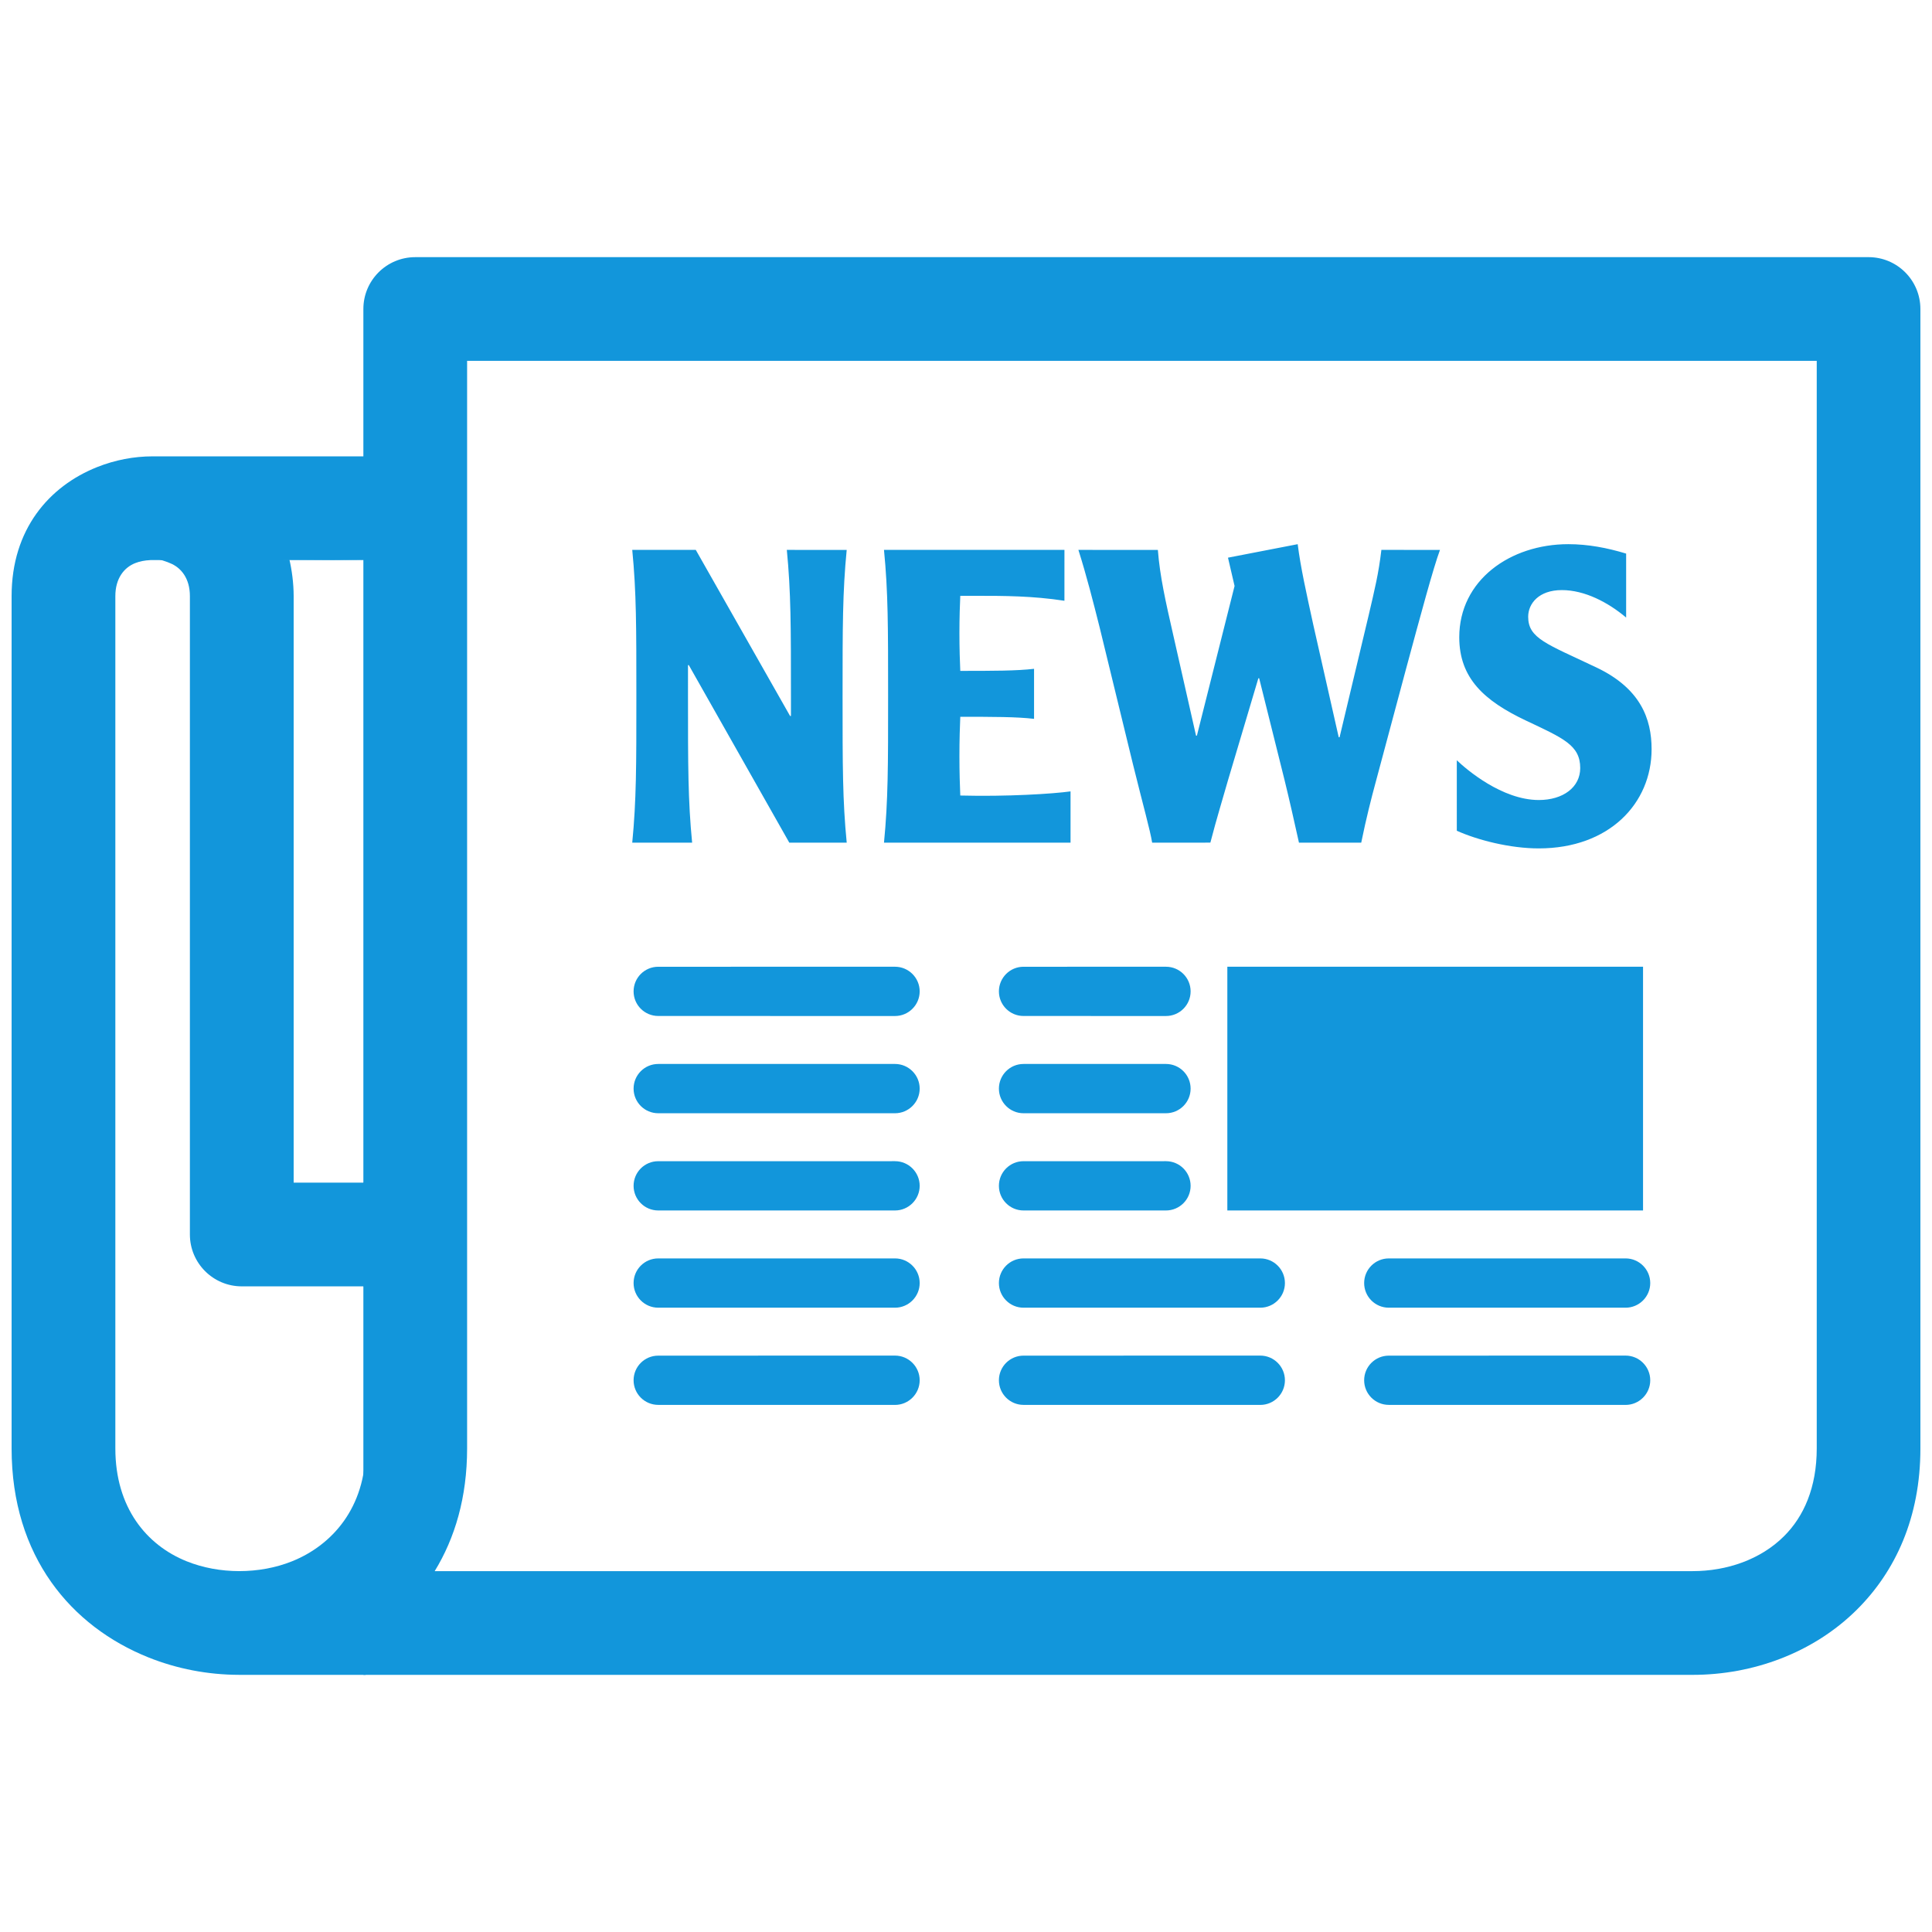 <?xml version="1.0" standalone="no"?><!DOCTYPE svg PUBLIC "-//W3C//DTD SVG 1.1//EN" "http://www.w3.org/Graphics/SVG/1.1/DTD/svg11.dtd"><svg class="icon" width="200px" height="200.00px" viewBox="0 0 1024 1024" version="1.1" xmlns="http://www.w3.org/2000/svg"><path fill="#1296db" d="M650.514 512.389h220.332v129.184H650.514zM571.573 291.452c4.331 13.695 7.813 27.397 11.26 41.088l17.616 72.358c5.637 22.816 9.123 34.99 10.214 41.73l30.856-0.016c3.489-13.47 6.514-23.02 9.332-33.019l16.105-54.114h0.423l13.49 54.102c2.611 10.651 5.001 21.318 7.608 33.048l33.007-0.016c2.648-13.034 5.46-23.889 7.394-31.059l16.309-60.861c7.821-28.906 14.545-53.891 18.035-63.229l-31.061-0.012c-1.511 12.825-3.494 20.658-6.773 34.782l-15.387 64.534h-0.451l-13.461-59.534c-3.698-16.969-6.769-30.64-8.285-42.81l-36.947 7.152 3.489 15.003-19.965 79.319h-0.464l-12.156-53.688c-3.904-17.159-6.979-30.621-8.072-44.746l-42.116-0.01z m-103.04 0c2.193 22.381 2.184 40.657 2.184 77.593 0.008 36.931 0 55.202-2.184 77.584l98.877-0.016v-27.167c-9.332 1.306-33.889 2.845-58.439 2.196-0.206-4.351-0.459-12.609-0.459-20.863 0-8.27 0.251-16.518 0.459-20.863 17.375-0.006 29.978 0 39.099 1.086v-26.518c-9.122 1.08-21.734 1.094-39.099 1.094-0.206-4.138-0.459-12.17-0.459-19.995 0-7.847 0.251-15.869 0.459-19.781l9.549-0.002c13.034 0 28.705 0.002 45.651 2.614l0.008-26.96h-95.646z m-133.428 0c2.189 22.381 2.18 40.657 2.18 77.593 0.008 36.931 0 55.202-2.184 77.584l31.739-0.016c-2.184-22.381-2.188-40.624-2.188-77.567l0.004-16.528h0.423l53.263 94.096h30.437c-2.193-22.381-2.193-40.624-2.193-77.567 0-36.94 0-55.2 2.184-77.581l-31.734-0.012c2.184 22.381 2.184 40.657 2.184 77.593v10.43h-0.459l-49.978-88.023h-33.677zM772.134 440.311c11.105 4.994 28.248 9.362 43.468 9.362 37.374-0.014 59.777-23.902 59.777-52.587 0.004-16.099-5.887-32.163-29.131-43.254-26.529-12.609-36.283-15.427-36.283-26.946 0.004-6.965 5.637-14.123 17.825-14.123 12.152-0.012 24.554 6.517 34.094 14.56l0.004-33.906c-10.008-3.044-20.223-4.994-30.65-4.994-30.851 0-57.802 19.118-57.802 49.327 0.004 21.728 13.24 33.69 35.228 44.112 19.759 9.34 28.881 13.045 28.881 25.217 0.005 10.211-9.122 16.949-21.942 16.949-19.546-0.004-38.468-16.294-43.471-21.079l0.002 37.361zM193.784 626.818h-1.191v54.975h1.191v205.915h-66.937l-0.341-0.008c-16.27-0.049-32.666-3.141-47.966-9.291C37.893 862.074 6.15 825.134 6.15 767.722V315.931c0-35.374 19.882-58.214 45.315-68.36 9.508-3.789 19.549-5.696 29.427-5.696l0.004-0.004h112.888v54.973H79.64v0.027c-2.927 0.121-5.636 0.657-7.993 1.599-5.928 2.348-10.51 8.135-10.51 17.468v-0.006V767.713c0 31.368 16.561 51.275 37.794 59.802 8.621 3.461 18.198 5.21 27.908 5.21 9.758-0.012 19.298-1.737 27.957-5.21 21.234-8.535 38.985-28.413 38.985-59.795l0.004-85.929v-54.974zM348.896 744.617c-7.234 0-13.08-5.838-13.08-13.047 0-7.213 5.842-13.055 13.071-13.055l125.488-0.024c7.189 0 13.076 5.874 13.076 13.079 0 7.201-5.887 13.064-13.08 13.064l-125.474-0.016z m0-51.51c-7.234 0-13.08-5.854-13.08-13.059 0-7.221 5.842-13.064 13.071-13.063l125.488-0.004c7.189 0 13.076 5.858 13.076 13.068 0 7.193-5.887 13.059-13.08 13.059H348.896z m0-51.535c-7.234 0-13.08-5.85-13.08-13.059 0-7.221 5.842-13.055 13.071-13.055l125.488-0.008c7.189 0 13.076 5.854 13.076 13.064 0 7.197-5.887 13.059-13.08 13.059H348.896z m0-51.53c-7.234 0-13.08-5.85-13.08-13.051 0-7.229 5.842-13.068 13.071-13.068l125.488-0.004c7.189 0 13.076 5.854 13.076 13.071 0 7.189-5.887 13.055-13.08 13.055l-125.474-0.003z m0-51.551c-7.234 0-13.08-5.833-13.08-13.042 0-7.217 5.842-13.053 13.071-13.053l125.488-0.008c7.189 0 13.076 5.86 13.076 13.061 0 7.196-5.887 13.059-13.08 13.059l-125.474-0.017zM542.478 744.617c-7.189 0-13.035-5.838-13.035-13.047 0-7.213 5.842-13.055 13.035-13.055l125.487-0.024c7.227 0 13.072 5.874 13.072 13.079 0 7.201-5.846 13.064-13.076 13.064l-125.483-0.016z m0-51.51c-7.189 0-13.035-5.854-13.035-13.059 0-7.221 5.842-13.064 13.035-13.063l125.487-0.004c7.227 0 13.072 5.858 13.072 13.068 0 7.193-5.846 13.059-13.076 13.059H542.478z m0-51.535c-7.189 0-13.035-5.85-13.035-13.059 0-7.221 5.842-13.055 13.035-13.055l75.5-0.008c7.233 0 13.071 5.854 13.071 13.064 0.008 7.197-5.842 13.059-13.071 13.059h-75.5z m0-51.53c-7.189 0-13.035-5.85-13.035-13.051 0-7.229 5.842-13.068 13.035-13.068l75.5-0.004c7.233 0 13.071 5.854 13.071 13.071 0.008 7.189-5.842 13.055-13.071 13.055l-75.5-0.003z m0-51.551c-7.189 0-13.035-5.833-13.035-13.042 0-7.217 5.842-13.053 13.035-13.053l75.5-0.008c7.233 0 13.071 5.86 13.071 13.061 0.008 7.196-5.842 13.059-13.071 13.059l-75.5-0.017zM736.106 744.617c-7.226 0-13.075-5.838-13.075-13.047 0.004-7.213 5.846-13.055 13.075-13.055l125.488-0.024c7.188 0 13.071 5.874 13.071 13.079 0 7.201-5.883 13.064-13.075 13.064l-125.484-0.016z m0-51.51c-7.226 0-13.075-5.854-13.075-13.059 0.004-7.221 5.846-13.064 13.075-13.063l125.488-0.004c7.188 0 13.071 5.858 13.071 13.068 0 7.193-5.883 13.059-13.075 13.059H736.106z"  /><path fill="#1296db" d="M192.594 296.843v590.865h704.56c31.743 0 63.826-11.519 87.021-34.547 20.391-20.239 33.676-48.803 33.676-85.448l-0.004-603.929c0-15.176-12.27-27.493-27.489-27.493l-770.274 0.006c-15.178 0-27.489 12.292-27.489 27.481v133.064h-0.001z m54.982 470.87V191.267H962.909V767.713c0 20.658-6.856 36.136-17.412 46.572-12.356 12.291-30.223 18.444-48.344 18.444l-666.762 0.004c10.752-17.525 17.184-39.202 17.184-65.012v-0.008z"  /><path fill="#1296db" d="M193.784 626.818h-38.139V315.931c0-6.83-0.965-13.923-2.353-19.818l39.3 0.731-111.899-0.739 0.296 0.008c3.235 0.039 6.507 1.3 9.109 2.357 5.924 2.359 10.554 8.137 10.554 17.462l-0.004 338.377c0 15.174 12.321 27.485 27.501 27.485h65.632v-54.975h0.002zM80.539 296.104c-0.369 0.002-0.735 0.012-1.1 0.027v-0.027h1.1z"  /></svg>